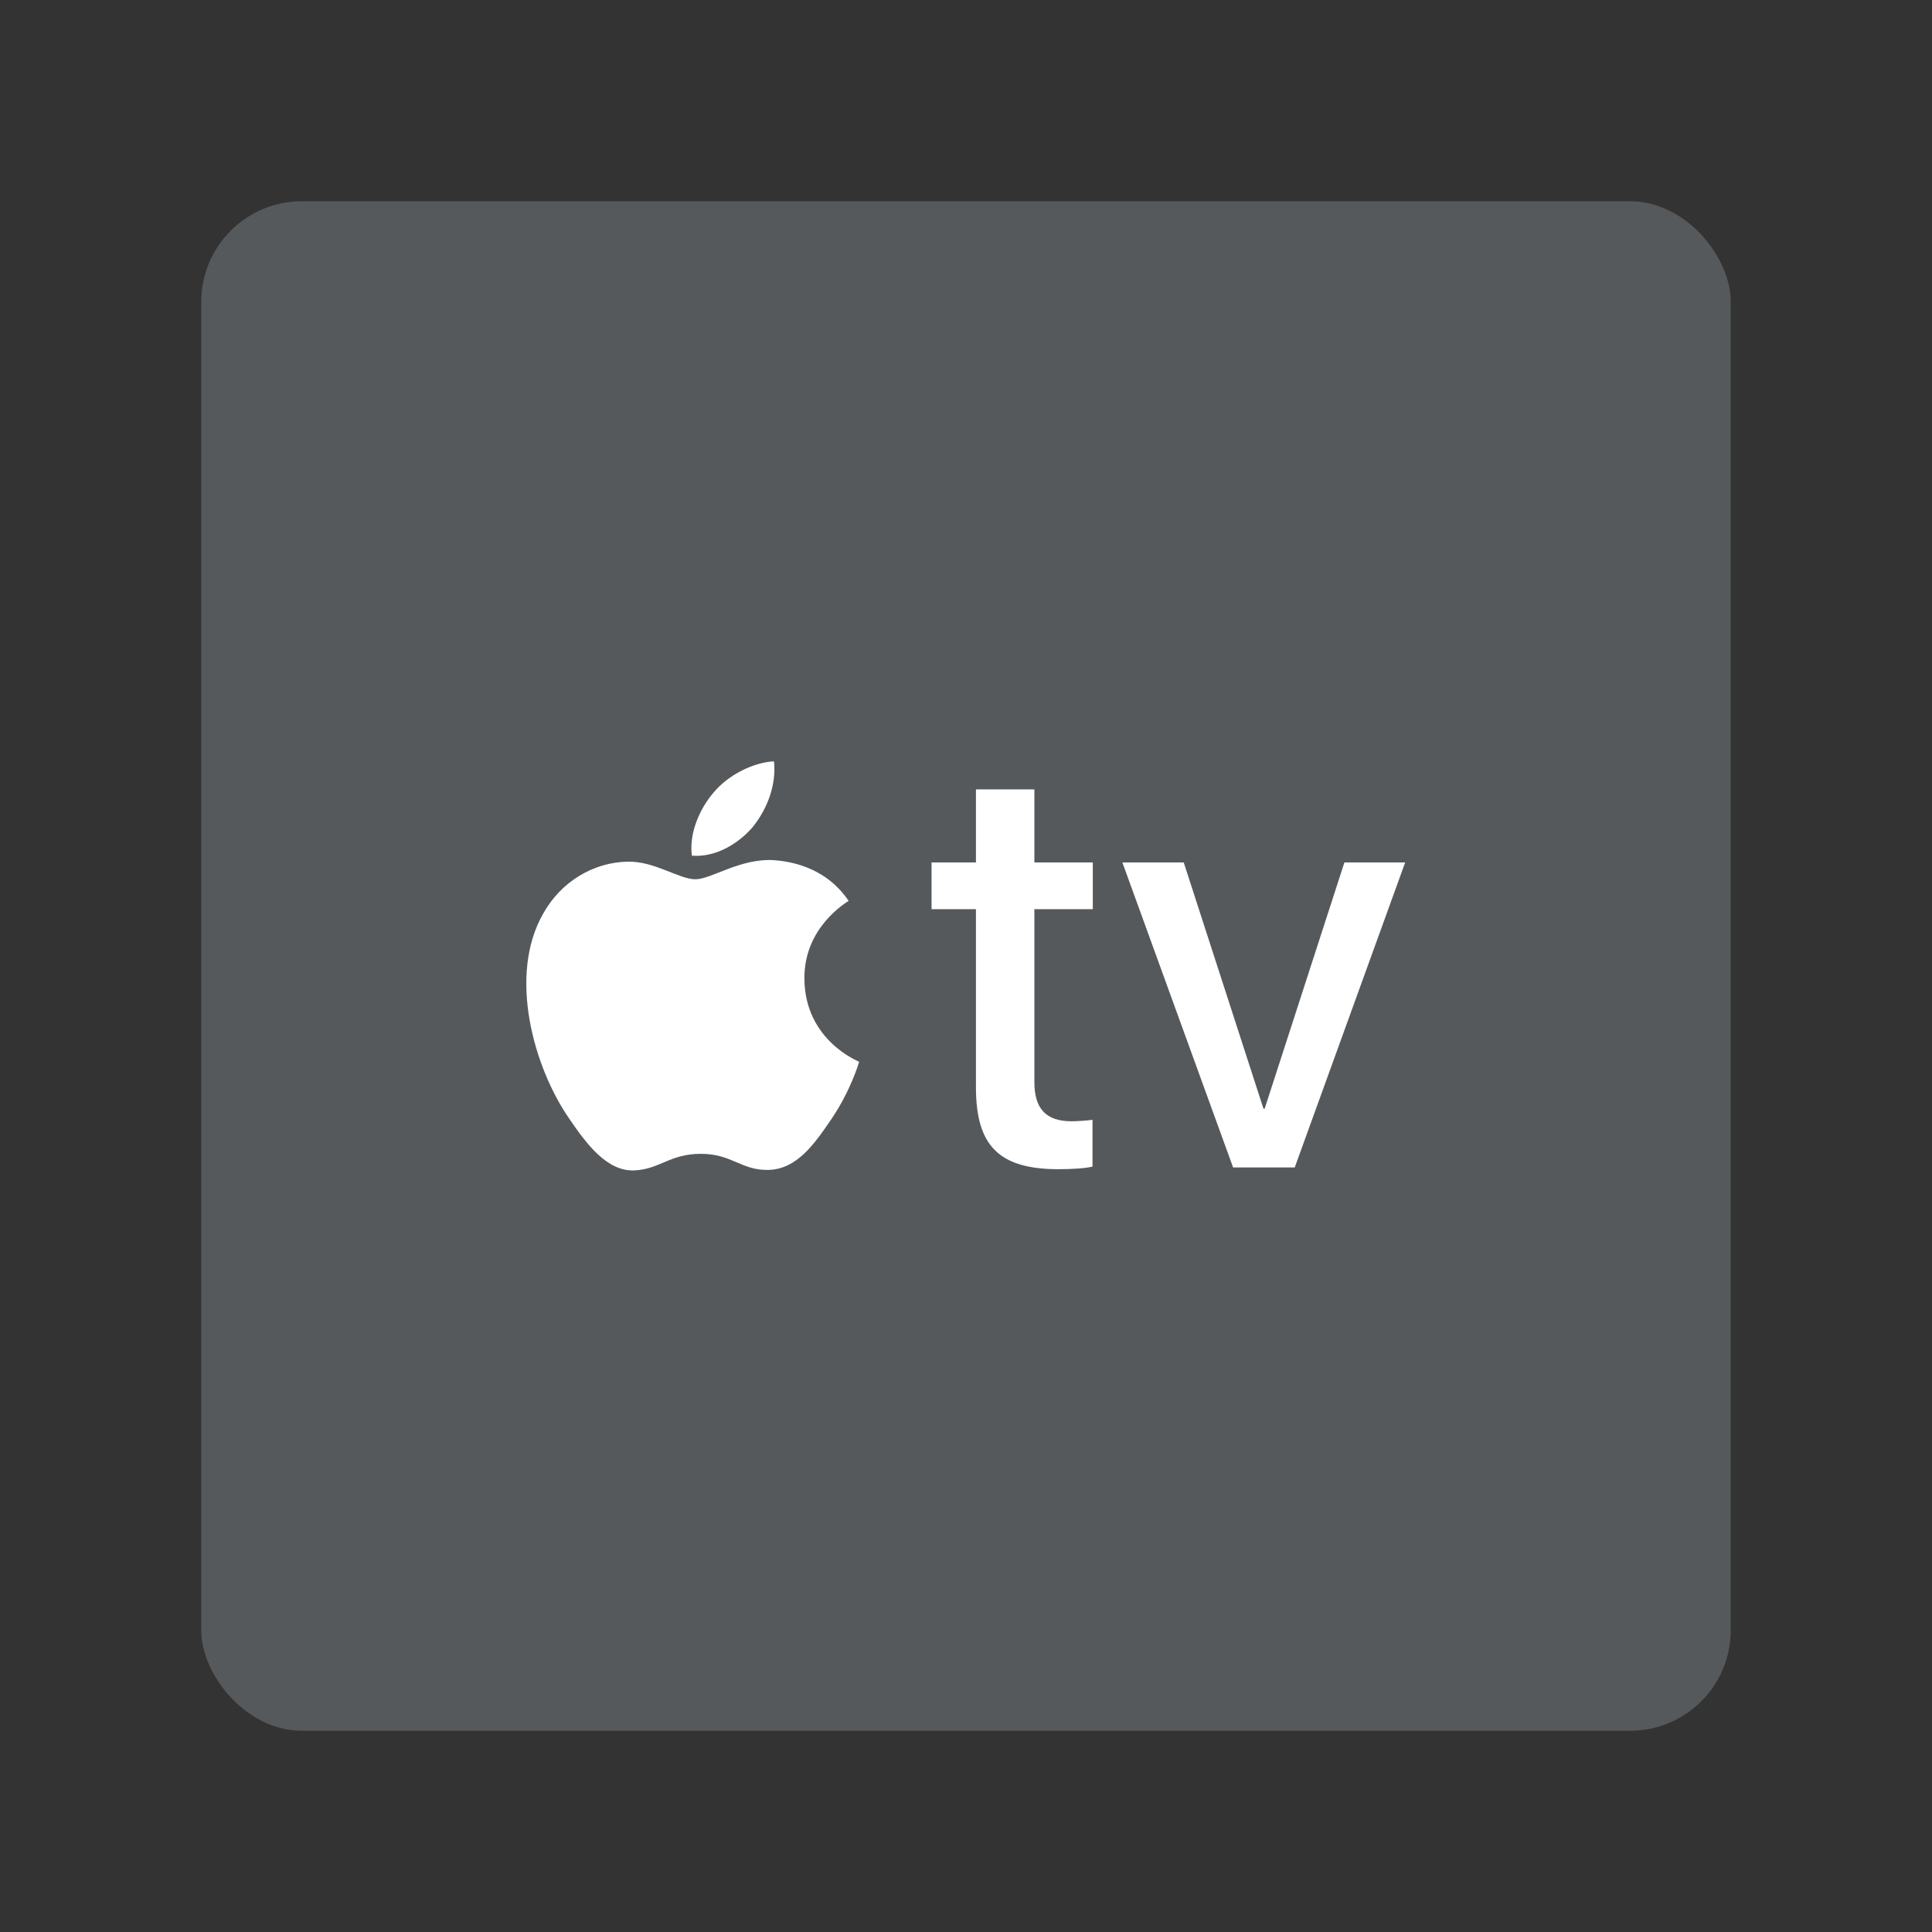 <?xml version="1.0" encoding="UTF-8"?>
<svg version="1.1" viewBox="0 0 192 192" xmlns="http://www.w3.org/2000/svg">
 <rect x="0" y="0" width="192" height="192" fill="#333333" stroke="none"/>
 <rect class="a" x="20" y="20" width="152" height="152" rx="10" style="fill:#56595b"/>
 <g transform="matrix(.513 0 0 .513 52.304 75.66)" style="fill:#fff">
  <g style="fill:#fff">
   <g style="fill:#fff">
    <path d="m43.882 12.701c2.734-3.419 4.589-8.01 4.099-12.701-4.002 0.199-8.885 2.64-11.712 6.062-2.538 2.93-4.785 7.713-4.199 12.208 4.492 0.39 8.98-2.245 11.812-5.568" style="fill:#fff"/>
    <path d="m47.93 19.147c-6.523-0.389-12.07 3.702-15.185 3.702-3.117 0-7.888-3.506-13.047-3.412-6.716 0.099-12.947 3.896-16.355 9.935-7.01 12.081-1.85 30.002 4.967 39.842 3.31 4.868 7.3 10.228 12.556 10.035 4.967-0.195 6.913-3.216 12.95-3.216 6.033 0 7.786 3.216 13.044 3.119 5.452-0.097 8.861-4.87 12.171-9.743 3.797-5.549 5.352-10.907 5.45-11.202-0.098-0.097-10.513-4.093-10.61-16.074-0.098-10.032 8.177-14.803 8.567-15.099-4.673-6.912-11.975-7.691-14.507-7.887" style="fill:#fff"/>
    <path d="m98.424 5.438v14.148h11.318v9.055h-11.318v33.505c0 5.149 2.264 7.583 7.188 7.583 1.245 0 3.339-0.169 4.074-0.282v9.055c-1.245 0.34-4.018 0.51-6.564 0.51-11.489 0-16.017-4.472-16.017-15.847v-34.523h-8.602v-9.055h8.602v-14.148z" style="fill:#fff"/>
    <path d="m148.86 78.671h-11.941l-21.449-59.085h11.885l15.45 47.709h0.227l15.45-47.709h11.772z" style="fill:#fff"/>
   </g>
  </g>
 </g>
</svg>
